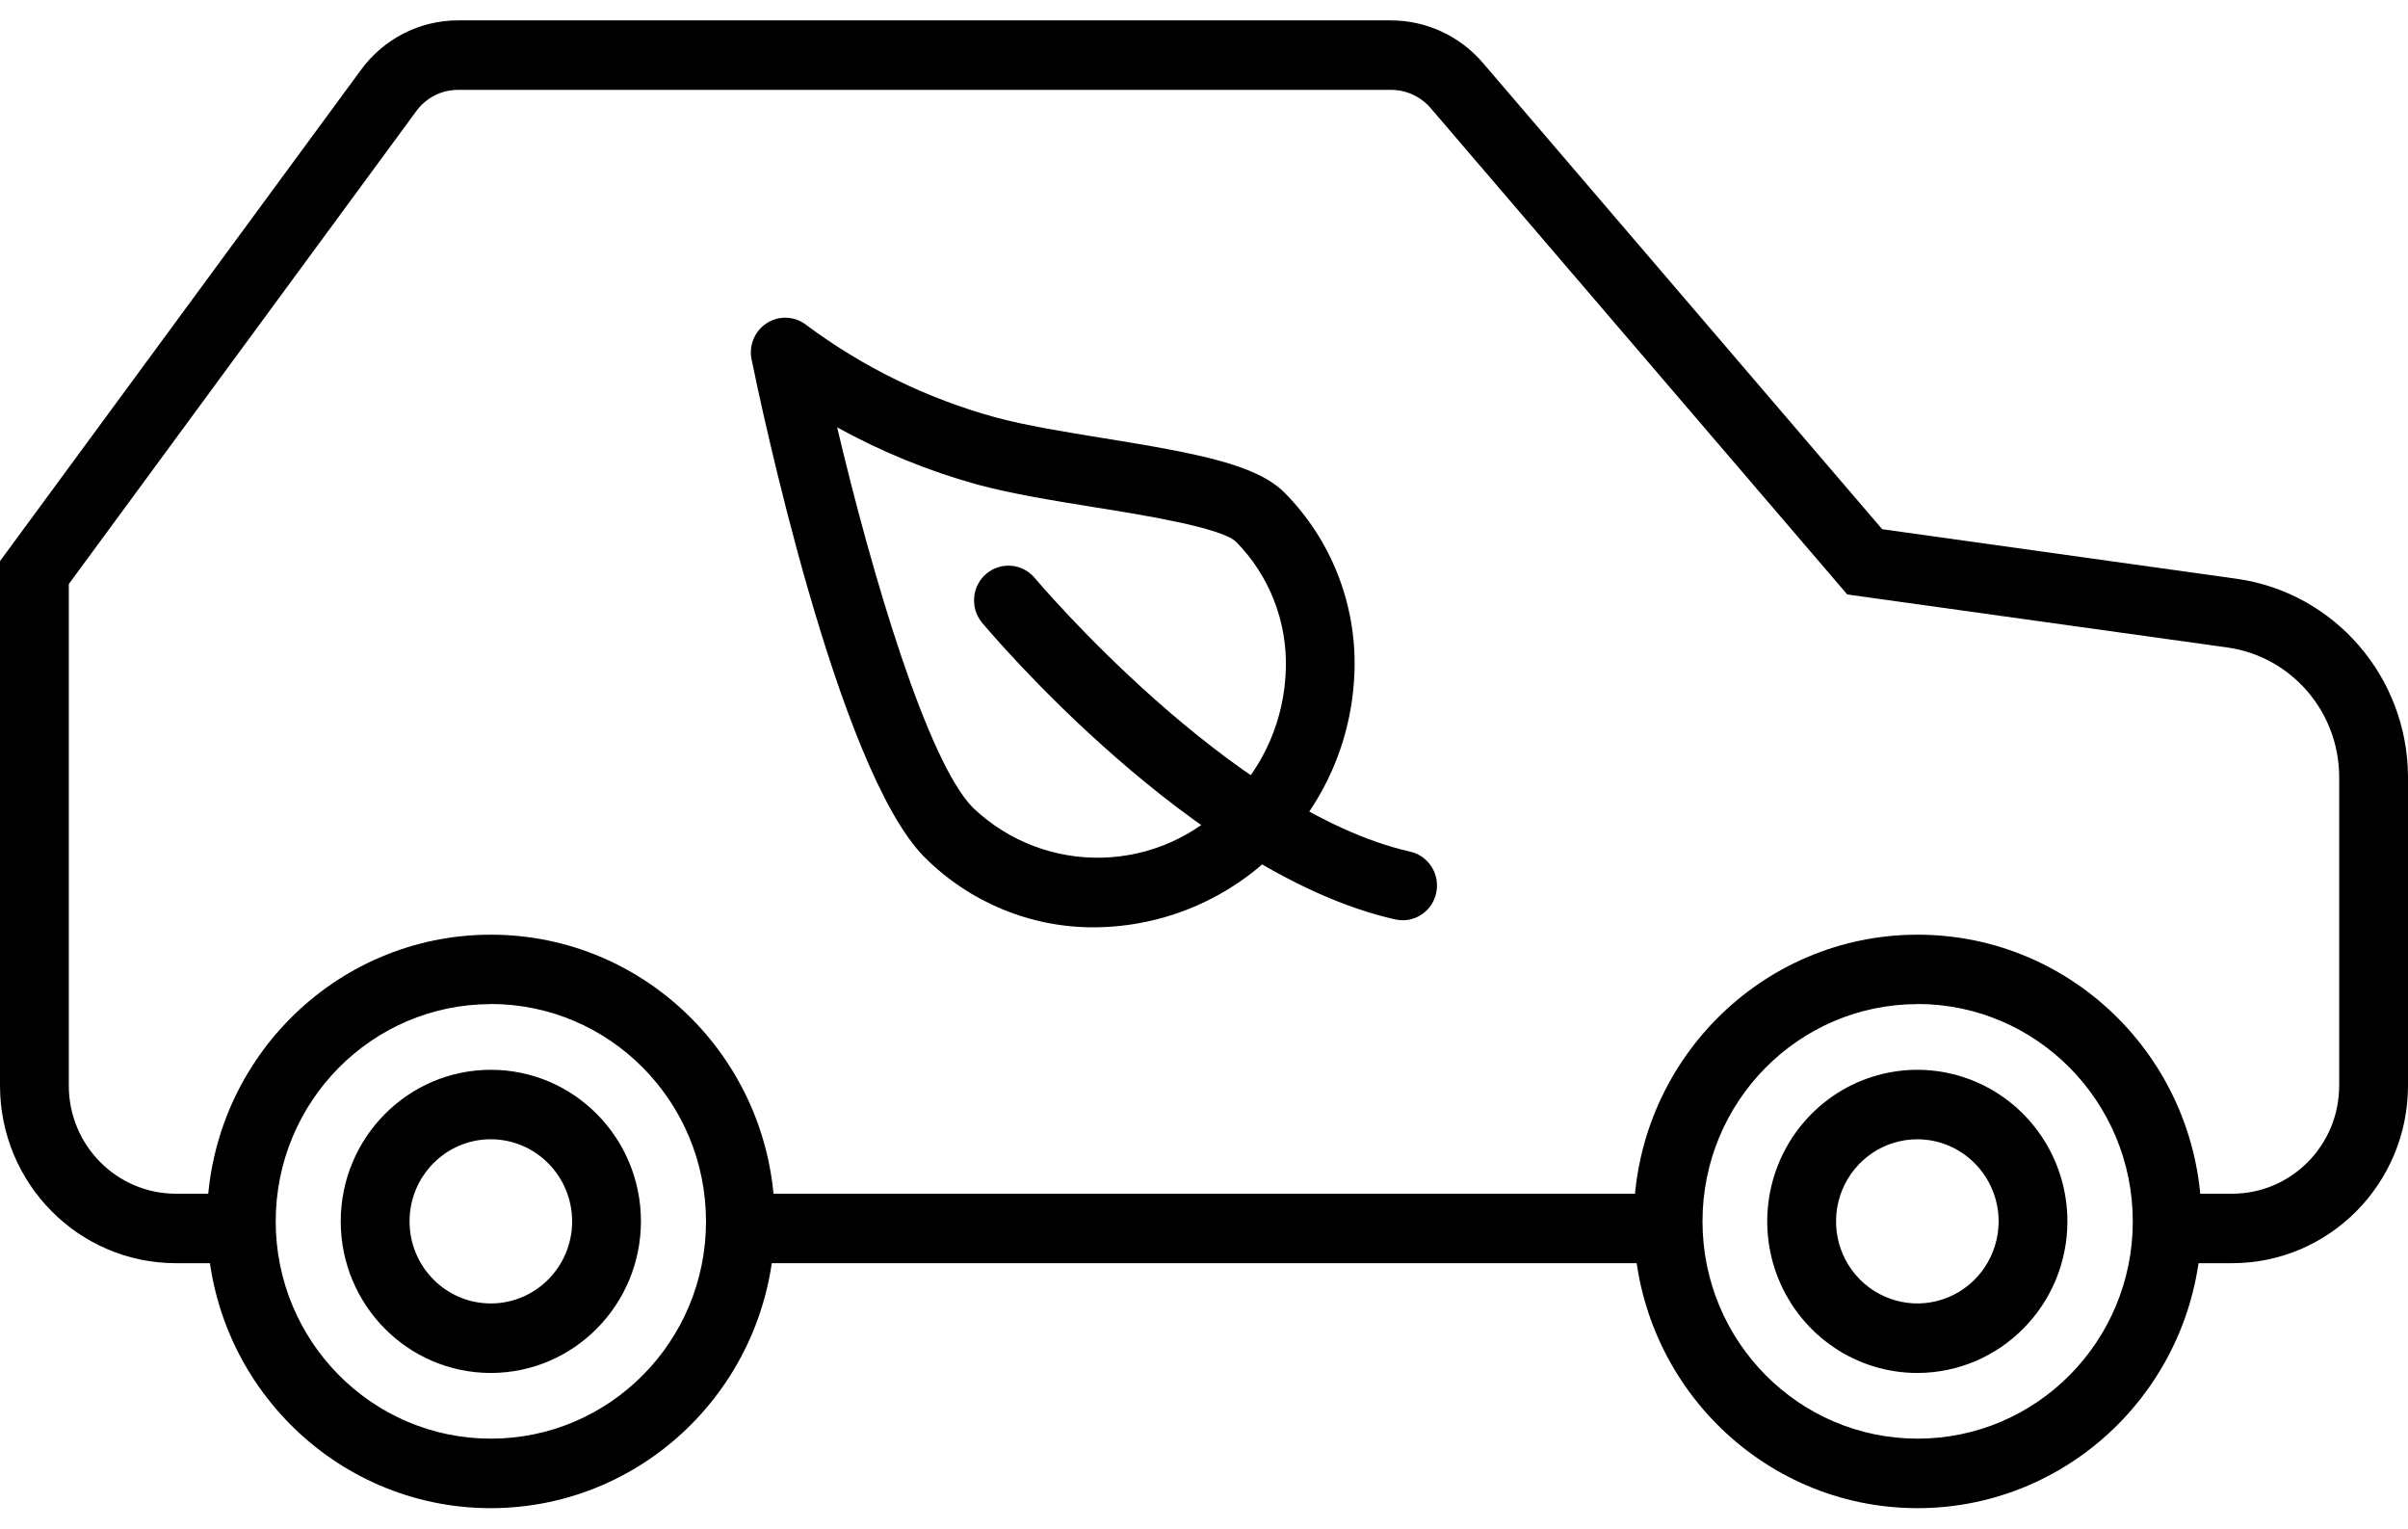 <svg width="52" height="33" viewBox="0 0 52 33" fill="none" xmlns="http://www.w3.org/2000/svg">
<path fill-rule="evenodd" clip-rule="evenodd" d="M48.206 27.271H46.785V25.771H48.205C49.48 25.77 50.513 24.726 50.514 23.439V16.764C50.506 15.36 49.48 14.175 48.103 13.979L39.891 12.834L30.903 2.344C30.686 2.085 30.366 1.937 30.03 1.94H9.899C9.54 1.937 9.201 2.108 8.989 2.4L1.486 12.609V23.439C1.487 24.726 2.52 25.769 3.795 25.771H5.23V27.271H3.795C1.7 27.268 0.002 25.554 0 23.439V12.114L7.792 1.513C8.284 0.836 9.067 0.437 9.899 0.44H30.031C30.798 0.439 31.528 0.776 32.028 1.364L40.645 11.425L48.305 12.496C50.416 12.796 51.989 14.615 52 16.768V23.443C51.995 25.556 50.299 27.268 48.206 27.271Z" fill="black"/>
<path fill-rule="evenodd" clip-rule="evenodd" d="M15.974 25.771H36.026V27.271H15.974V25.771Z" fill="black"/>
<path fill-rule="evenodd" clip-rule="evenodd" d="M35.279 26.366C35.278 29.785 38.021 32.557 41.406 32.56C44.793 32.558 47.539 29.788 47.542 26.369C47.542 22.95 44.797 20.179 41.412 20.179C38.026 20.178 35.281 22.948 35.279 26.366ZM36.765 26.372C36.763 23.782 38.841 21.68 41.406 21.678V21.675C43.974 21.676 46.055 23.776 46.057 26.369C46.057 28.958 43.978 31.058 41.412 31.059C38.847 31.06 36.767 28.961 36.765 26.372Z" fill="black"/>
<path fill-rule="evenodd" clip-rule="evenodd" d="M38.41 27.622C38.913 28.845 40.095 29.642 41.407 29.641C43.195 29.637 44.643 28.174 44.645 26.369C44.645 25.045 43.855 23.852 42.644 23.345C41.433 22.839 40.038 23.119 39.112 24.055C38.185 24.992 37.908 26.4 38.41 27.622ZM39.783 25.688C40.056 25.026 40.696 24.595 41.407 24.596V24.596C42.375 24.599 43.158 25.391 43.16 26.369C43.159 27.085 42.731 27.732 42.075 28.006C41.419 28.279 40.664 28.127 40.162 27.62C39.66 27.113 39.511 26.35 39.783 25.688Z" fill="black"/>
<path fill-rule="evenodd" clip-rule="evenodd" d="M7.358 26.368C7.358 28.175 8.809 29.64 10.599 29.641C12.388 29.639 13.838 28.175 13.841 26.368C13.841 24.561 12.39 23.096 10.6 23.096C8.81 23.096 7.359 24.561 7.358 26.368ZM8.844 26.368C8.844 25.39 9.629 24.596 10.599 24.595V24.596C11.568 24.597 12.353 25.389 12.355 26.368C12.355 27.346 11.569 28.14 10.6 28.14C9.63 28.14 8.844 27.347 8.844 26.368Z" fill="black"/>
<path fill-rule="evenodd" clip-rule="evenodd" d="M4.469 26.369C4.468 29.788 7.213 32.559 10.6 32.56C13.985 32.556 16.728 29.787 16.732 26.369C16.732 22.95 13.987 20.179 10.601 20.179C7.214 20.179 4.469 22.95 4.469 26.369ZM5.954 26.369C5.954 23.779 8.034 21.678 10.6 21.678V21.675C13.165 21.678 15.245 23.778 15.246 26.369C15.246 28.959 13.166 31.059 10.601 31.059C8.035 31.059 5.955 28.959 5.954 26.369Z" fill="black"/>
<path fill-rule="evenodd" clip-rule="evenodd" d="M19.959 18.5C20.936 19.481 22.262 20.029 23.64 20.02H23.637C26.679 19.997 29.159 17.549 29.25 14.48C29.293 13.044 28.748 11.655 27.742 10.639C27.14 10.031 25.874 9.791 23.86 9.464L23.85 9.463C23.009 9.327 22.14 9.186 21.483 9.006C20.02 8.603 18.644 7.932 17.423 7.025C17.179 6.826 16.838 6.804 16.57 6.969C16.303 7.134 16.167 7.451 16.23 7.76C16.414 8.66 18.079 16.601 19.959 18.5ZM18.078 9.226C18.077 9.224 18.077 9.222 18.076 9.22V9.225C18.077 9.225 18.077 9.226 18.078 9.226ZM21.01 17.437C20.026 16.443 18.83 12.41 18.078 9.226C19.033 9.753 20.045 10.167 21.095 10.458C21.828 10.658 22.737 10.806 23.618 10.948L23.628 10.95C24.662 11.114 26.39 11.393 26.695 11.7C27.411 12.426 27.799 13.419 27.767 14.444C27.739 15.515 27.302 16.534 26.546 17.287C25.056 18.867 22.581 18.934 21.01 17.437Z" fill="black"/>
<path fill-rule="evenodd" clip-rule="evenodd" d="M30.29 19.867C30.235 19.867 30.18 19.861 30.126 19.849C25.774 18.864 21.387 13.659 21.203 13.438C20.945 13.121 20.987 12.653 21.298 12.388C21.609 12.124 22.073 12.161 22.339 12.471C22.381 12.521 26.589 17.512 30.451 18.386C30.821 18.469 31.069 18.82 31.027 19.2C30.986 19.58 30.668 19.868 30.289 19.868L30.29 19.867Z" fill="black"/>
</svg>
